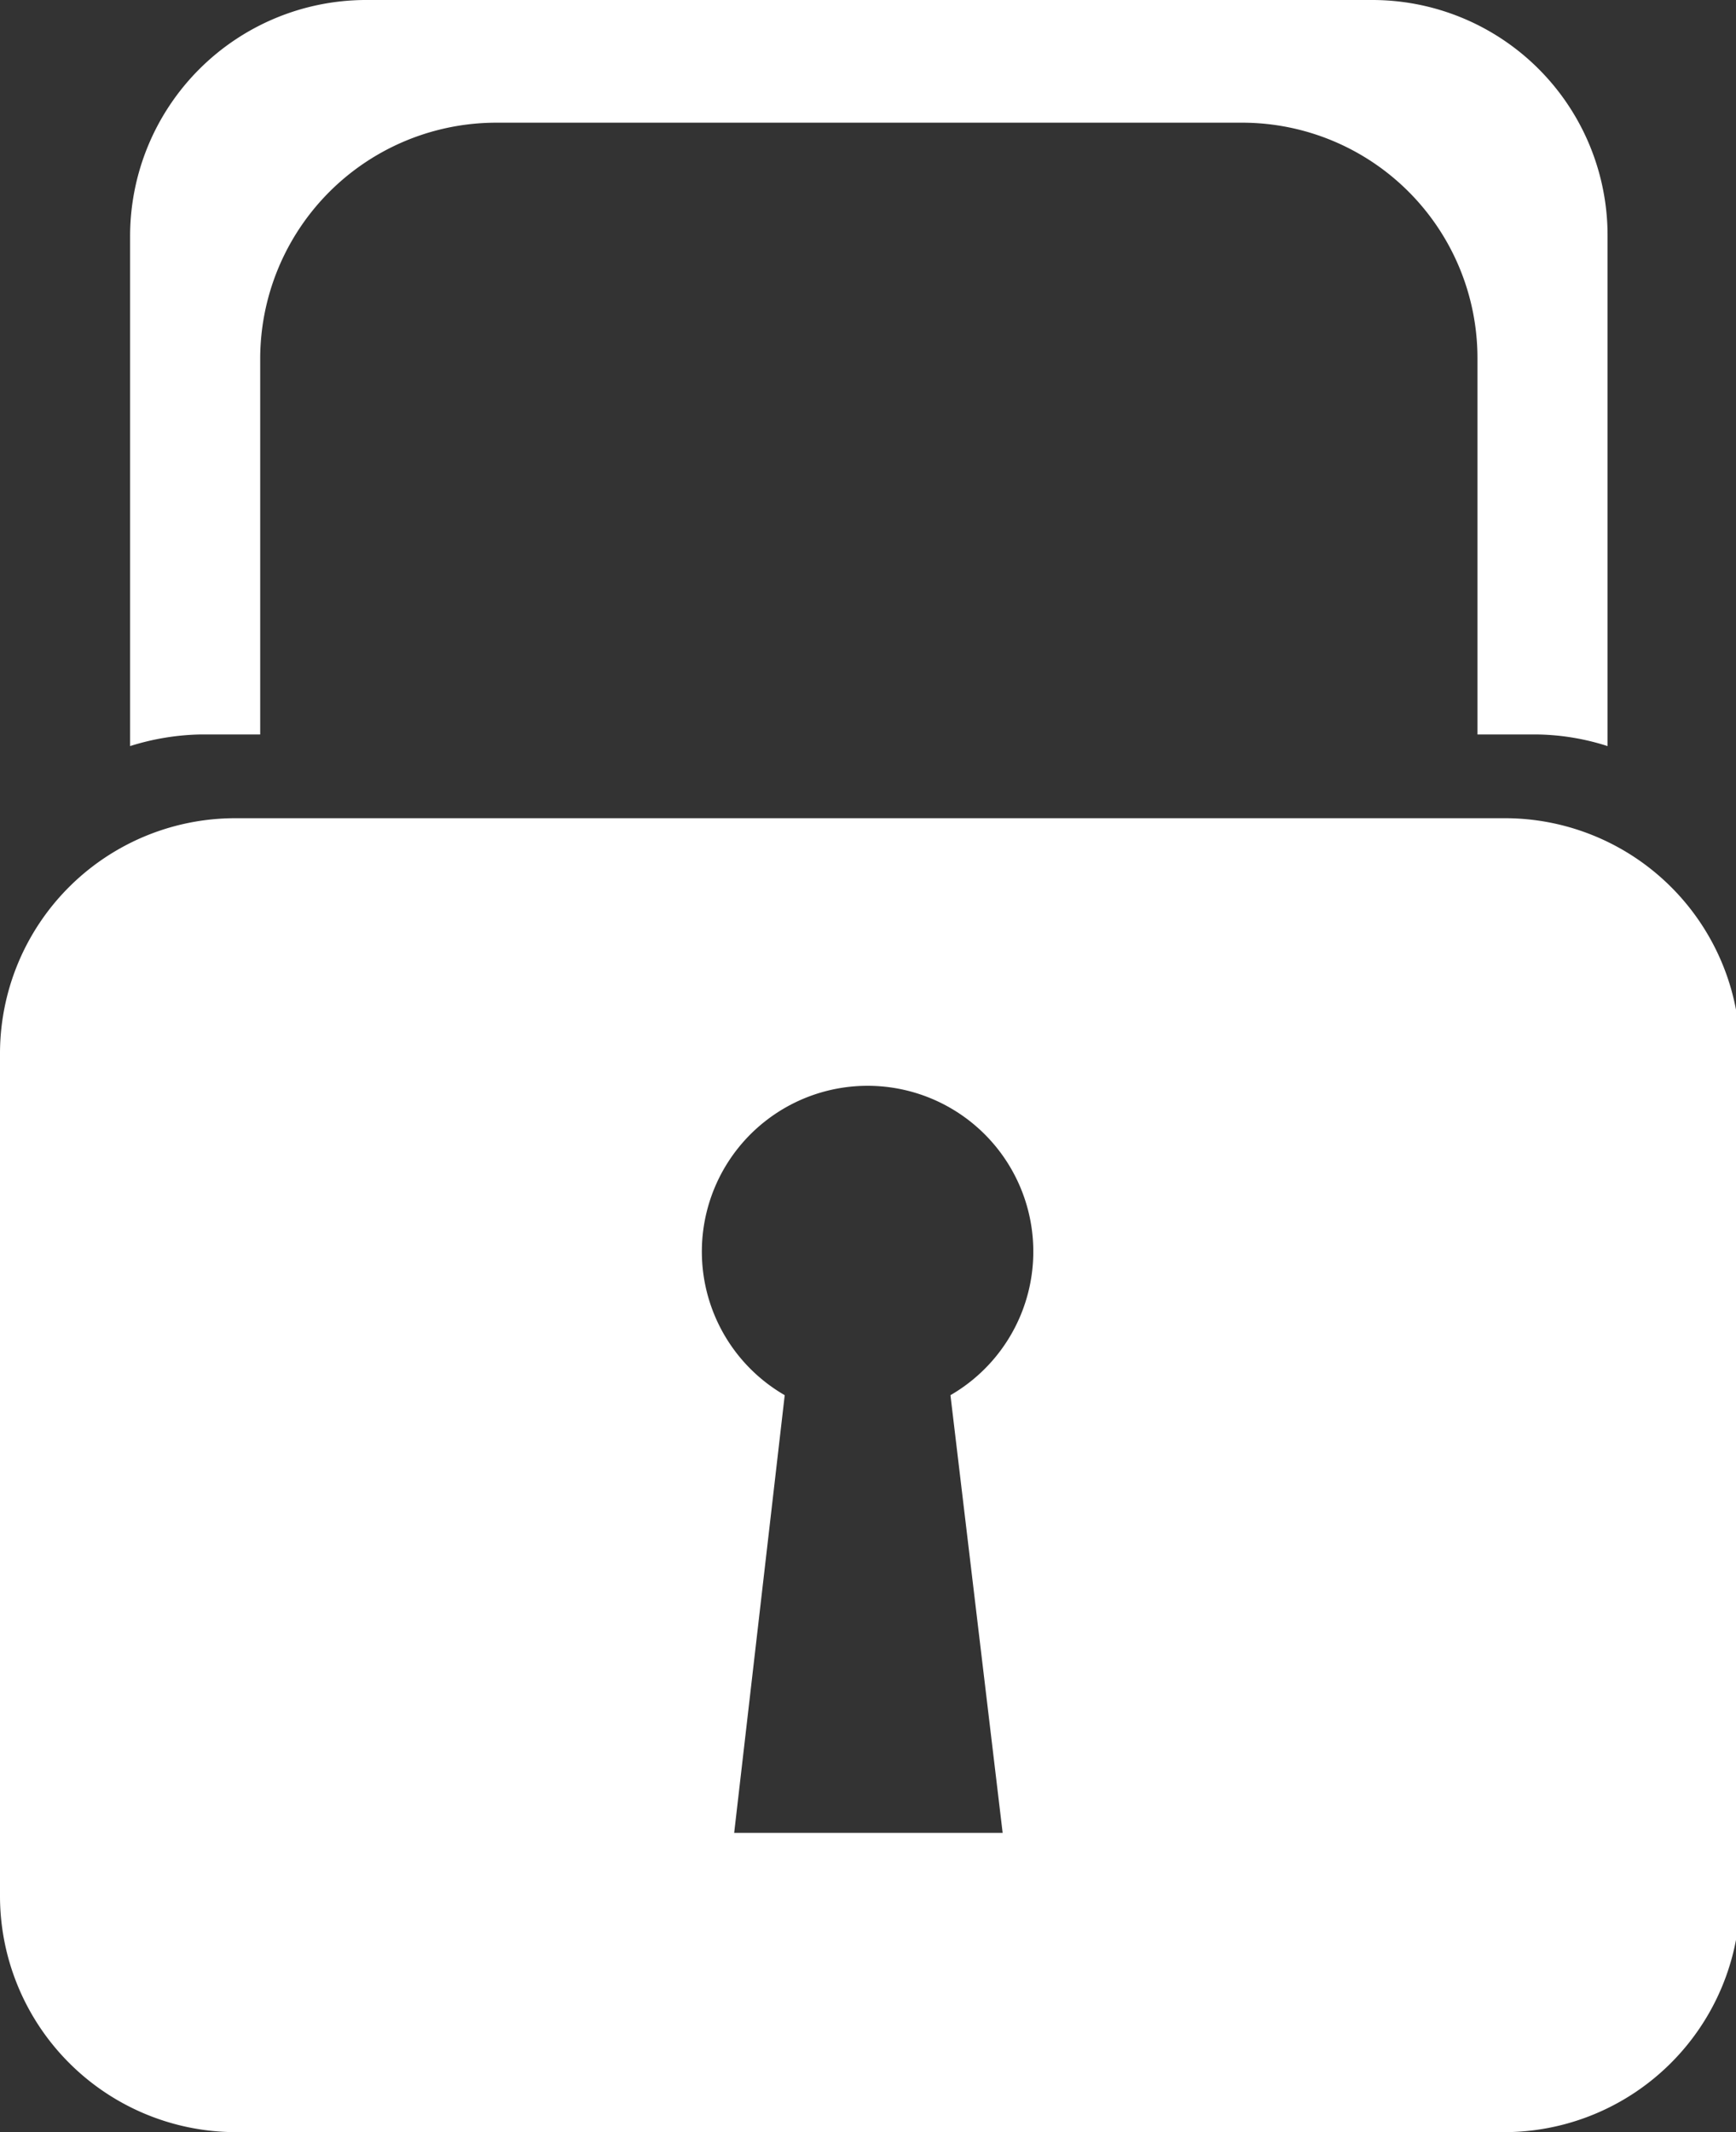 <svg xmlns="http://www.w3.org/2000/svg" viewBox="0 0 20.95 25.72"><rect x="0" y="0" width="20.95" height="25.72" fill="#333333" stroke="none"/><defs><style>.cls-1{fill:#fff;}</style></defs><title>Asset 28</title><g id="Layer_2" data-name="Layer 2"><g id="Layer_1-2" data-name="Layer 1"><path class="cls-1" d="M12.1,22.11H8.86l.61-5.28a2,2,0,1,1,2,0Zm6-12.24H2.83A2.84,2.84,0,0,0,0,12.72V22.86a2.85,2.85,0,0,0,2.83,2.86h15.3A2.85,2.85,0,0,0,21,22.86V12.72a2.84,2.84,0,0,0-2.82-2.85"/><path class="cls-1" d="M2.41,8.86h.73V4.33A2.85,2.85,0,0,1,6,1.48h9a2.84,2.84,0,0,1,2.83,2.85V8.86h.73a2.9,2.9,0,0,1,.84.14V2.85A2.84,2.84,0,0,0,16.55,0H4.4A2.85,2.85,0,0,0,1.57,2.85V9a3,3,0,0,1,.84-.14"/></g></g></svg>